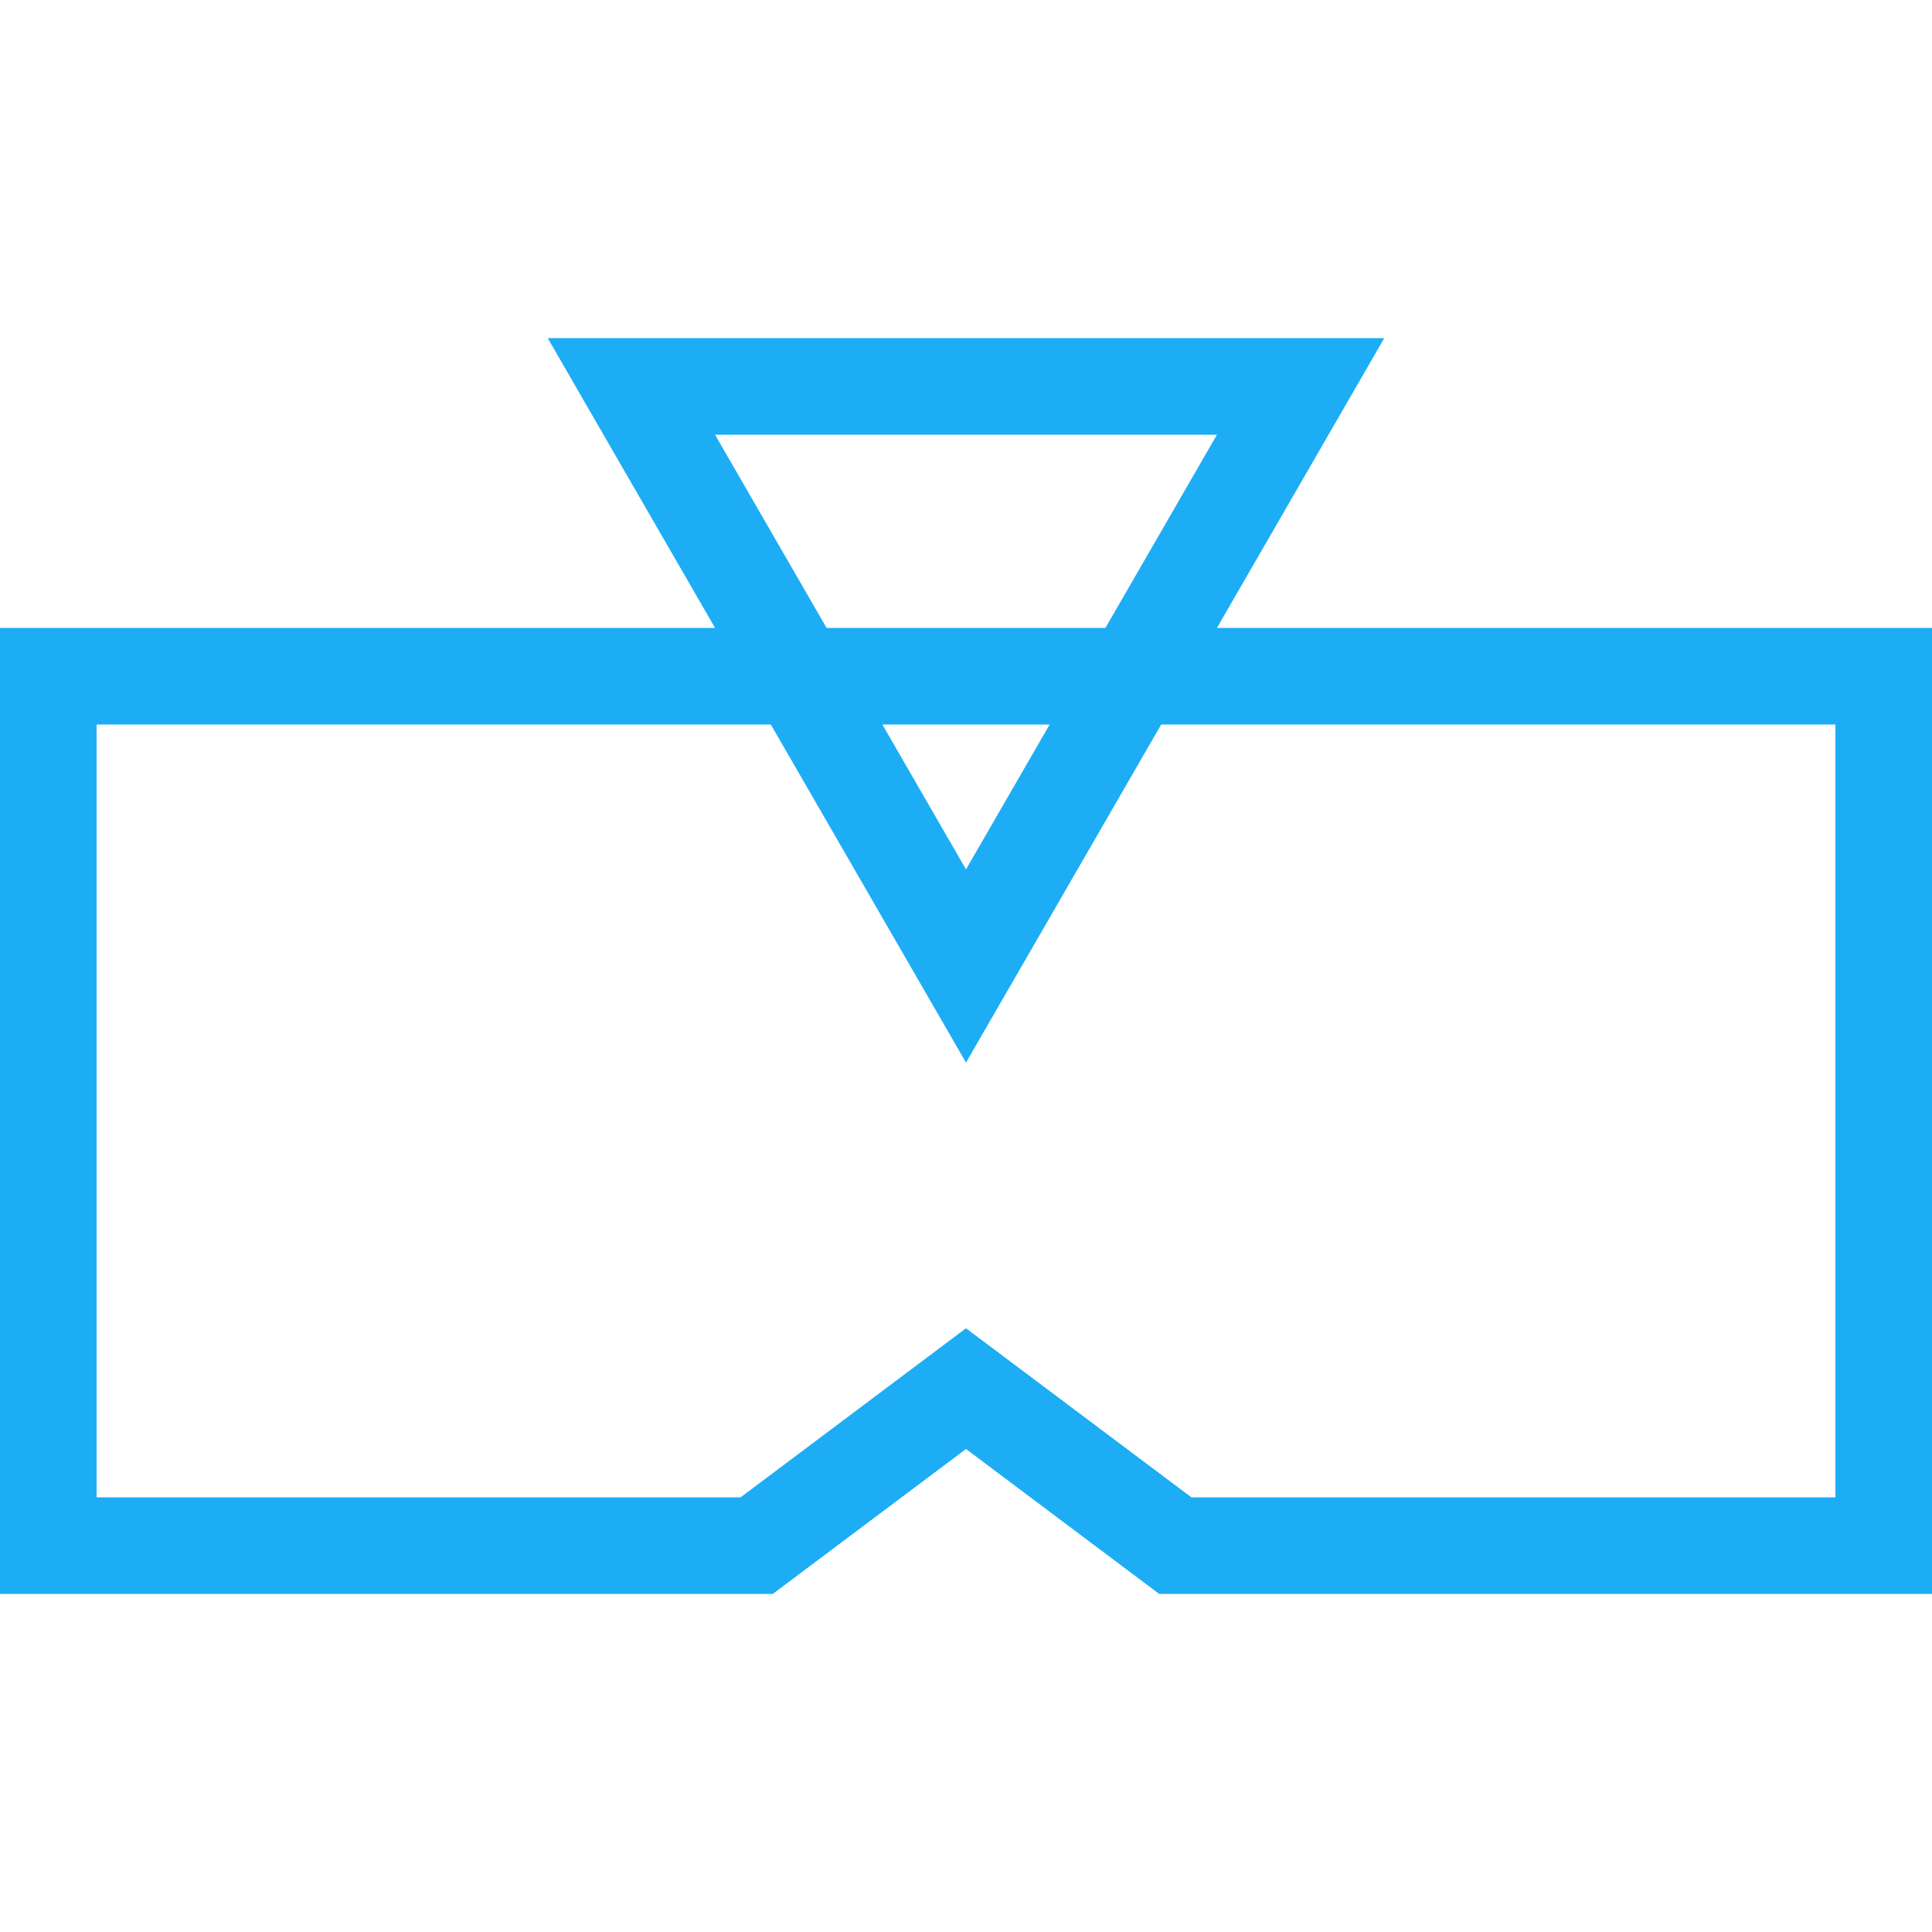 <svg width="40" height="40" viewBox="0 0 40 40" fill="none" xmlns="http://www.w3.org/2000/svg">
<rect width="40" height="40" fill="white"/>
<path d="M20.6 29.2L20 28.75L19.4 29.2L15.667 32L1 32V14H39V32H24.333L20.6 29.2Z" stroke="#1DADF5" stroke-width="2"/>
<path d="M26.928 8L20 20L13.072 8L26.928 8Z" stroke="#1DADF5" stroke-width="2"/>
</svg>
